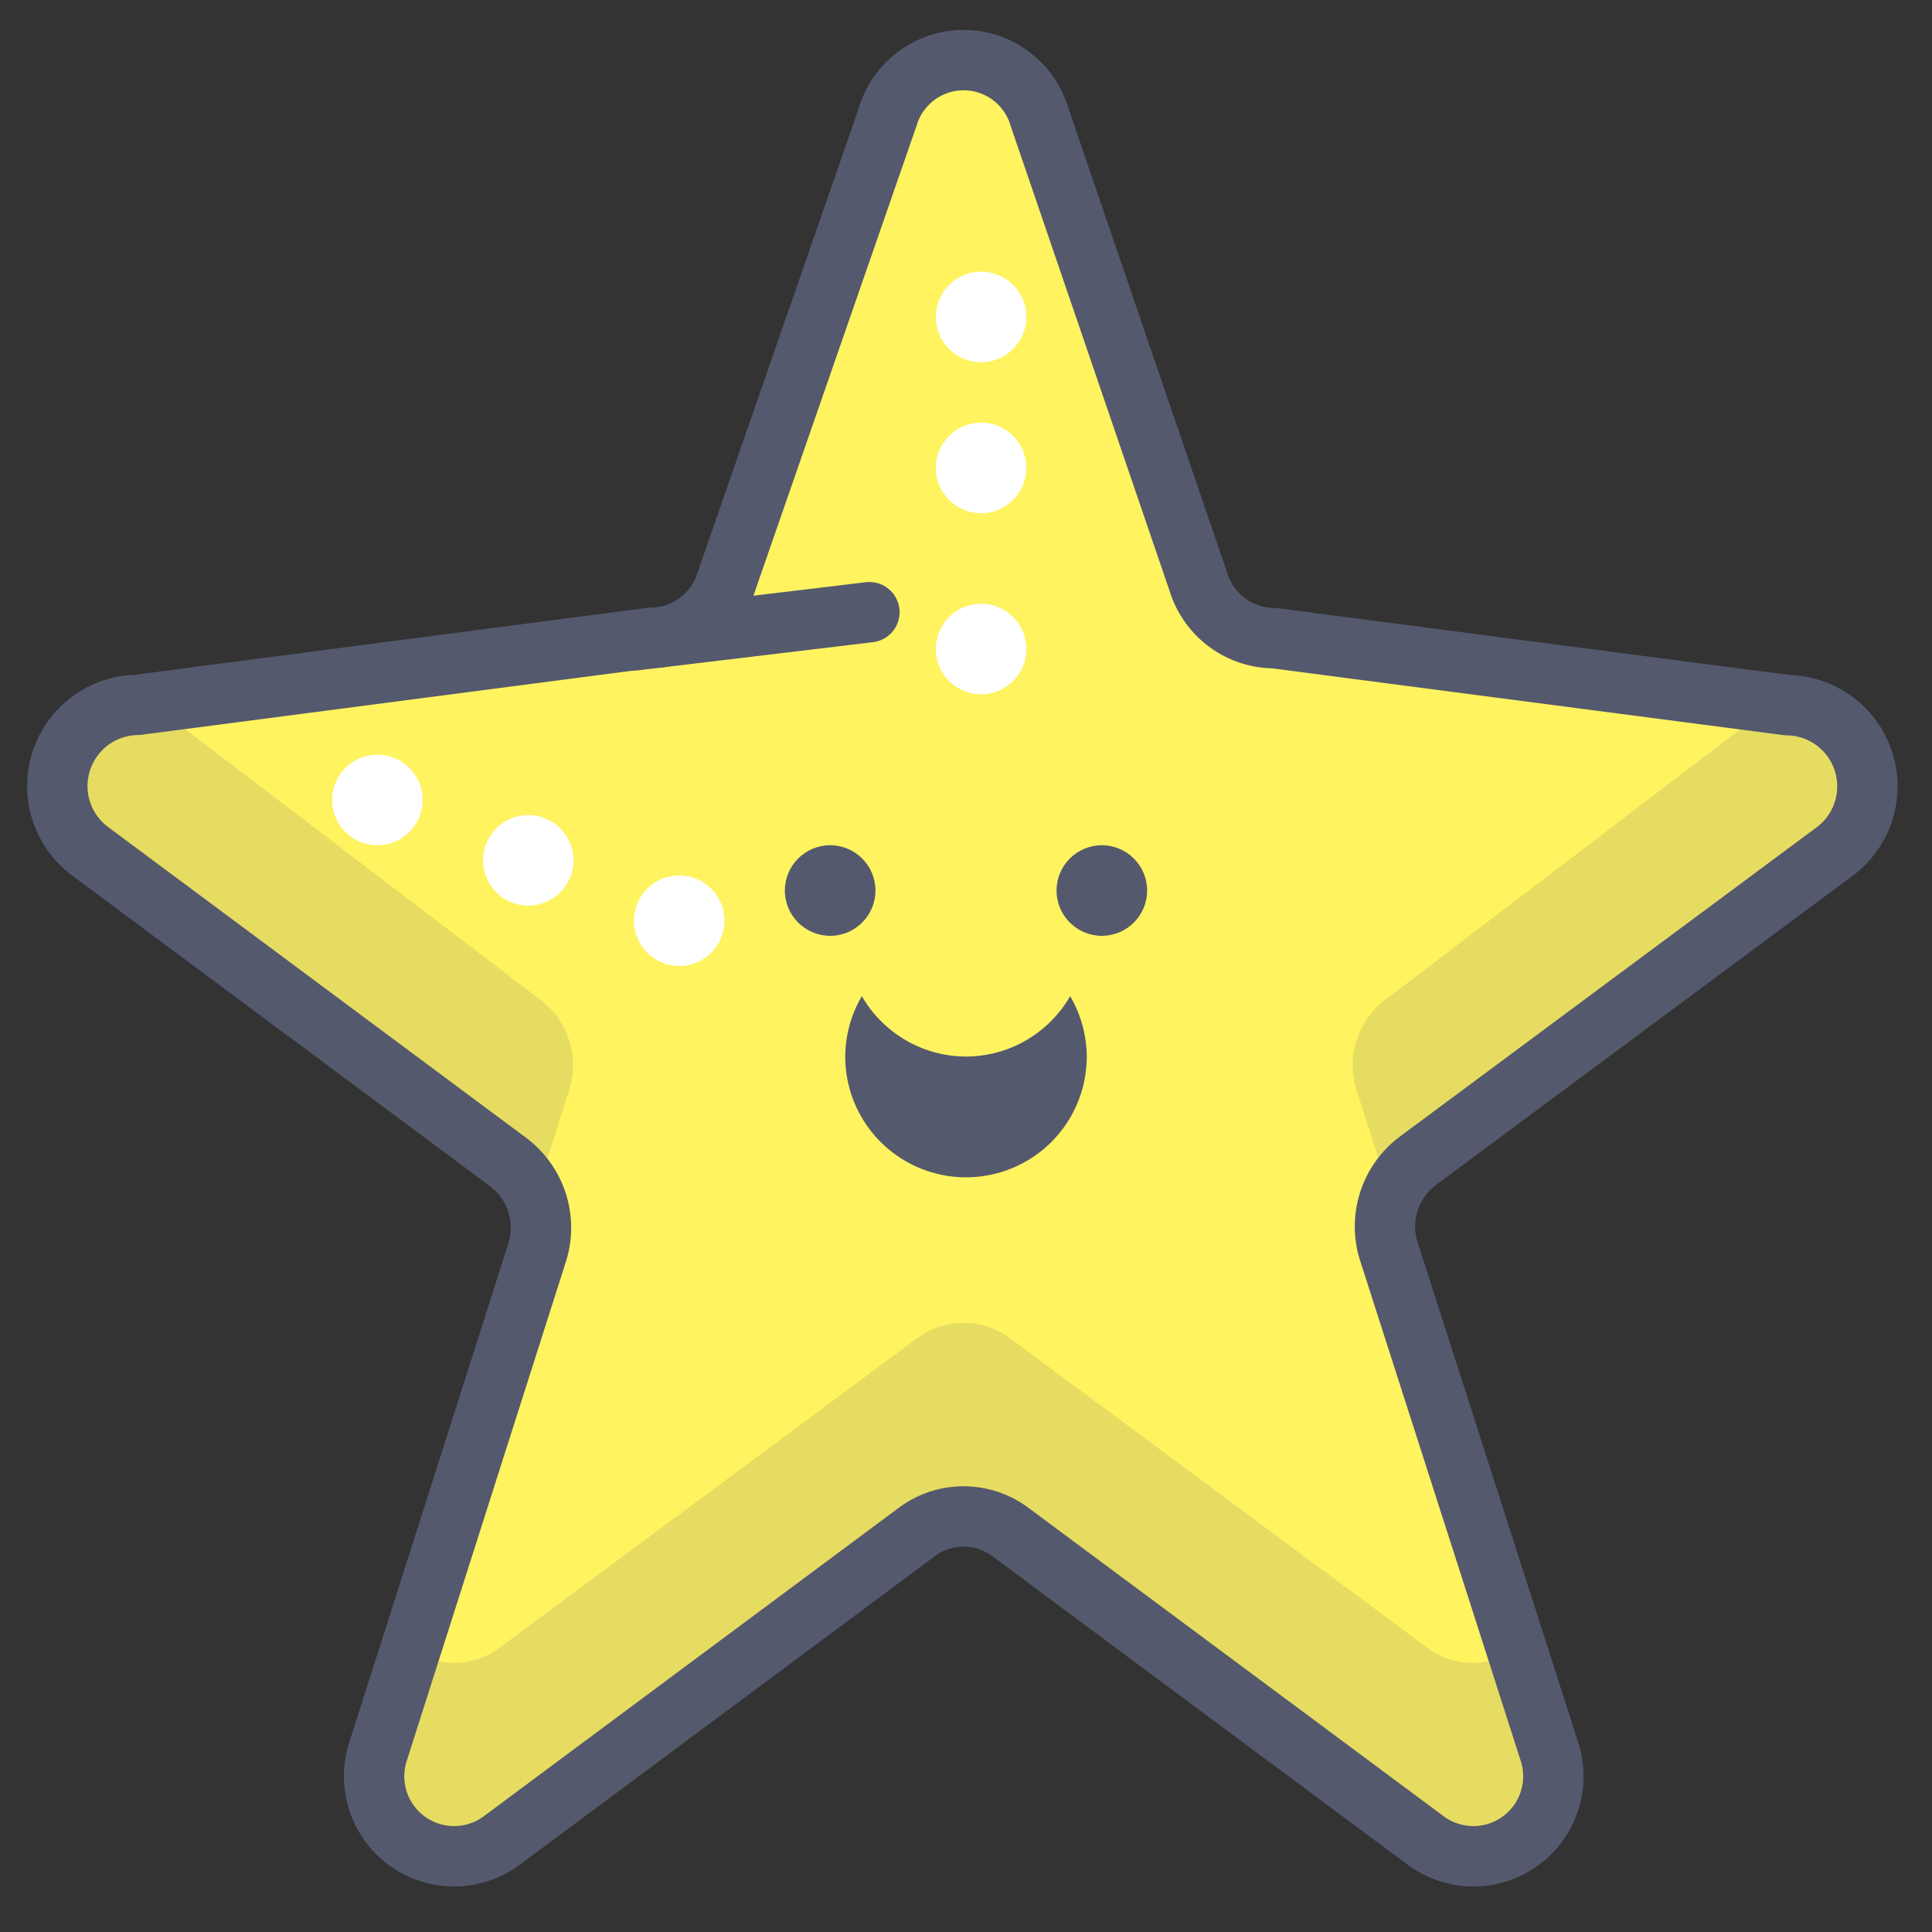 <?xml version="1.0" encoding="UTF-8" standalone="no"?> <svg xmlns="http://www.w3.org/2000/svg" viewBox="0 0 64 64"><rect x="0" y="0" width="64" height="64" fill="#333333" stroke="none"/><defs><style>.cls-1{fill:#fff35f;stroke:#54596e;stroke-linecap:round;stroke-linejoin:round;stroke-width:2px;}.cls-2{opacity:0.15;}.cls-3{fill:#54596e;}.cls-4{fill:#fff;}</style></defs><title>star</title><g id="star"><path class="cls-1" d="M34.43,3.86l5.27,15.42a2.64,2.64,0,0,0,2.51,1.86l17,2.22a2.69,2.69,0,0,1,1.55,4.86L47,38.43a2.72,2.72,0,0,0-1,3L51.32,58a2.65,2.65,0,0,1-4.05,3L33.47,50.75a2.59,2.59,0,0,0-3.1,0L16.58,61a2.65,2.65,0,0,1-4.05-3l5.27-16.53a2.72,2.72,0,0,0-1-3L3,28.21a2.69,2.69,0,0,1,1.55-4.86l17-2.22a2.64,2.64,0,0,0,2.51-1.86L29.41,3.86A2.62,2.62,0,0,1,34.43,3.86Z"/><g class="cls-2"><path class="cls-3" d="M18.86,36.09a2.72,2.72,0,0,0-1-3L5,23.29l-.46.06A2.69,2.69,0,0,0,3,28.21L17.8,39.42Z"/><path class="cls-3" d="M50.25,54.63a2.54,2.54,0,0,1-3-.07L33.47,44.34a2.59,2.59,0,0,0-3.1,0L16.58,54.56a2.54,2.54,0,0,1-3,.07L12.52,58a2.65,2.65,0,0,0,4.05,3L30.37,50.75a2.59,2.59,0,0,1,3.1,0L47.26,61a2.65,2.65,0,0,0,4.05-3Z"/><path class="cls-3" d="M59.25,23.35l-.46-.06-12.86,9.8a2.72,2.72,0,0,0-1,3L46,39.42,60.8,28.21A2.69,2.69,0,0,0,59.25,23.35Z"/></g><circle class="cls-3" cx="36.5" cy="29.5" r="1.5"/><circle class="cls-3" cx="27.5" cy="29.5" r="1.5"/><path class="cls-3" d="M32,35a4,4,0,0,1-3.45-2A4,4,0,0,0,28,35a4,4,0,0,0,8,0,4,4,0,0,0-.55-2A4,4,0,0,1,32,35Z"/><line class="cls-1" x1="28.8" y1="20.28" x2="21.04" y2="21.21"/><circle class="cls-4" cx="12.5" cy="26.5" r="1.5"/><circle class="cls-4" cx="17.5" cy="28.5" r="1.5"/><circle class="cls-4" cx="22.5" cy="30.5" r="1.5"/><circle class="cls-4" cx="32.5" cy="10.5" r="1.5"/><circle class="cls-4" cx="32.5" cy="15.5" r="1.5"/><circle class="cls-4" cx="32.5" cy="21.5" r="1.5"/></g></svg>